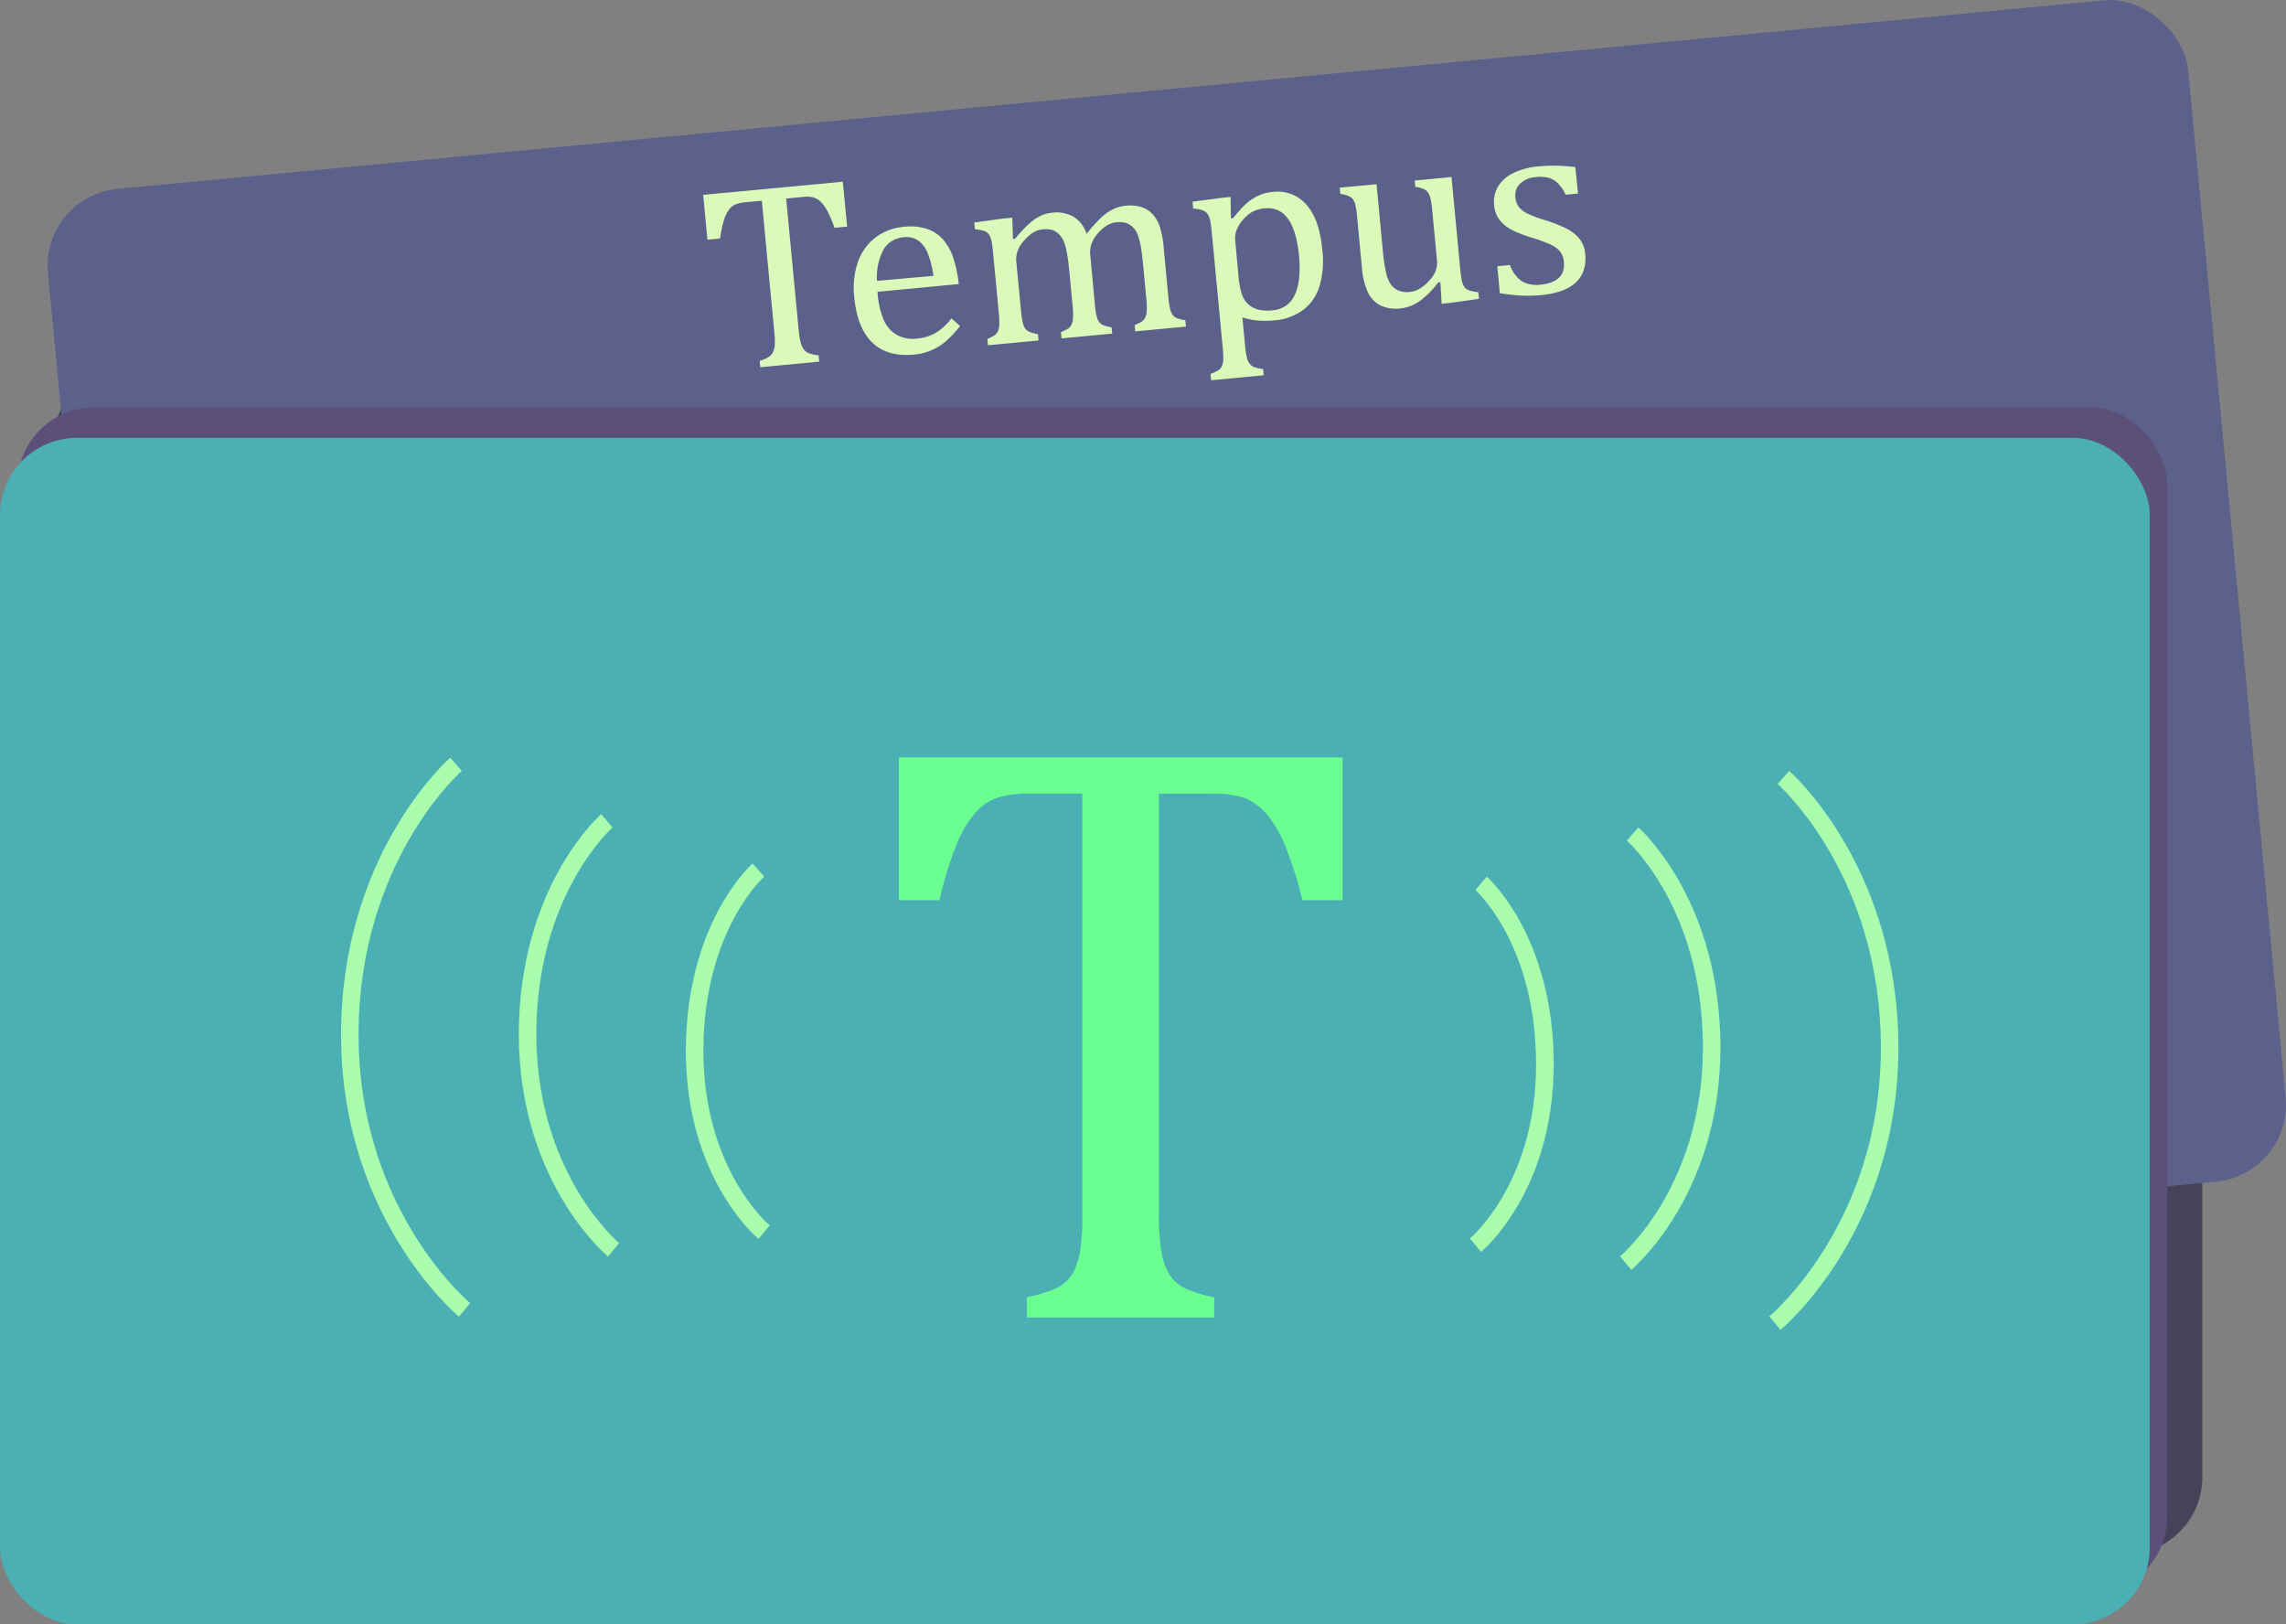 <svg xmlns="http://www.w3.org/2000/svg" viewBox="0 0 522.12 371"><rect x="0" y="0" width="522.12" height="371" fill="#808080" stroke="none"/><defs><style>.cls-1{fill:#45425a;}.cls-2{fill:#5b618a;}.cls-3{fill:#5b507a;}.cls-4{fill:#4bb0b4;}.cls-5{fill:none;stroke:#a9fdac;stroke-miterlimit:10;stroke-width:4px;}.cls-6{fill:#6bff92;}.cls-7{fill:#dbf9b8;}</style></defs><g id="Layer_1" data-name="Layer 1"><rect class="cls-1" x="12" y="84" width="491" height="271" rx="17.61"/><rect class="cls-2" x="421" y="161" width="491" height="271" rx="17.61" transform="translate(-425.03 -75.71) rotate(-5.42)"/><rect class="cls-3" x="4" y="93" width="491" height="271" rx="17.61"/><rect class="cls-4" y="100" width="491" height="271" rx="17.61"/><path class="cls-5" d="M738.27,341.75h0s13.49,11.76,14.51,38.22C754,410.37,737,424.4,737,424.4h0s17-14,15.81-44.43C751.76,353.51,738.27,341.75,738.27,341.75Z" transform="translate(-400 -140)"/><path class="cls-5" d="M772.88,330.49h0s16.86,14.7,18,45.41c1.36,35.28-19.58,52.58-19.58,52.58h0s20.94-17.3,19.58-52.58C789.74,345.19,772.88,330.49,772.88,330.49Z" transform="translate(-400 -140)"/><path class="cls-5" d="M807.33,317.57h0s22.72,19.81,24.19,57.89c1.69,43.74-26.13,66.73-26.13,66.73h0s27.82-23,26.13-66.73C830.05,337.38,807.33,317.57,807.33,317.57Z" transform="translate(-400 -140)"/><path class="cls-5" d="M573.22,338.73h0S559.73,350.49,558.71,377c-1.17,30.39,15.81,44.42,15.81,44.42h0s-17-14-15.81-44.42C559.73,350.49,573.22,338.73,573.22,338.73Z" transform="translate(-400 -140)"/><path class="cls-5" d="M538.61,327.47h0s-16.86,14.7-18.05,45.41c-1.36,35.28,19.59,52.58,19.59,52.58h0s-20.95-17.3-19.59-52.58C521.75,342.17,538.61,327.47,538.61,327.47Z" transform="translate(-400 -140)"/><path class="cls-5" d="M504.15,314.55h0s-22.71,19.81-24.18,57.9c-1.69,43.73,26.13,66.72,26.13,66.72h0s-27.82-23-26.13-66.72C481.44,334.36,504.15,314.55,504.15,314.55Z" transform="translate(-400 -140)"/></g><g id="Layer_2" data-name="Layer 2"><path class="cls-6" d="M605.29,313H706.65v32.6h-9.18a89.68,89.68,0,0,0-4.07-12.74,25.39,25.39,0,0,0-4.27-7.12,13.36,13.36,0,0,0-4.82-3.47,22.17,22.17,0,0,0-7.73-1h-11.9v95.93a51,51,0,0,0,.61,8.81,14.1,14.1,0,0,0,1.88,5.2,8.5,8.5,0,0,0,3.42,3,30.91,30.91,0,0,0,6.74,2.11v4.59H634.52v-4.59a47.25,47.25,0,0,0,5-1.4,12,12,0,0,0,3.52-1.83,8.63,8.63,0,0,0,2.24-2.76,15.81,15.81,0,0,0,1.41-4.59,52.91,52.91,0,0,0,.52-8.53V321.24H635.36a25.85,25.85,0,0,0-7.26.85,11.66,11.66,0,0,0-5.29,3.51,25.53,25.53,0,0,0-4.45,7.59,85.3,85.3,0,0,0-3.8,12.41h-9.27Z" transform="translate(-400 -140)"/></g><g id="Layer_3" data-name="Layer 3"><path class="cls-7" d="M560.61,184.5l31.88-3,1,10.26-2.89.27a28,28,0,0,0-1.66-3.89,8.17,8.17,0,0,0-1.55-2.11,4.23,4.23,0,0,0-1.62-.94,6.89,6.89,0,0,0-2.47-.1l-3.74.36,2.87,30.17a16.14,16.14,0,0,0,.45,2.75,4.47,4.47,0,0,0,.74,1.58,2.75,2.75,0,0,0,1.17.84,9.85,9.85,0,0,0,2.18.46l.14,1.45-13.46,1.27-.14-1.44a15.69,15.69,0,0,0,1.52-.59,3.89,3.89,0,0,0,1-.68,2.61,2.61,0,0,0,.62-.94,4.77,4.77,0,0,0,.31-1.48,16.83,16.83,0,0,0-.09-2.7L574,185.84l-3.71.35a8.53,8.53,0,0,0-2.26.48,3.78,3.78,0,0,0-1.56,1.27,8,8,0,0,0-1.17,2.52,25.92,25.92,0,0,0-.82,4l-2.92.28Z" transform="translate(-400 -140)"/><path class="cls-7" d="M619.28,214.46a25.37,25.37,0,0,1-3.17,3.42,12.84,12.84,0,0,1-7.39,3.11q-6.06.57-9.51-2.77t-4.11-10.45a18.09,18.09,0,0,1,.84-7.9,12,12,0,0,1,4-5.61,12.46,12.46,0,0,1,6.55-2.46,12.28,12.28,0,0,1,5.16.46,8.55,8.55,0,0,1,3.58,2.26,12,12,0,0,1,2.34,3.94,27.22,27.22,0,0,1,1.4,6.42l-18.56,1.77.05.53a19,19,0,0,0,1.33,5.77,7.39,7.39,0,0,0,2.92,3.47,7.56,7.56,0,0,0,4.77.9,10.2,10.2,0,0,0,4.26-1.31,12.89,12.89,0,0,0,3.56-3.3ZM613.2,203a22.57,22.57,0,0,0-1.29-5.12,6.55,6.55,0,0,0-2.15-2.92,4.84,4.84,0,0,0-3.35-.77A5.79,5.79,0,0,0,601.8,197a13.11,13.11,0,0,0-1.48,7.15Z" transform="translate(-400 -140)"/><path class="cls-7" d="M631.36,194.52l.43.08a34.76,34.76,0,0,1,2.65-2.94,13.73,13.73,0,0,1,2-1.65,9.62,9.62,0,0,1,1.92-1,7.44,7.44,0,0,1,1.88-.42,7.93,7.93,0,0,1,4.93.9,7.13,7.13,0,0,1,3,3.91,39.9,39.9,0,0,1,3.26-3.64,11.83,11.83,0,0,1,2.65-1.9,8.33,8.33,0,0,1,3-.87,9.31,9.31,0,0,1,3.46.25,6.08,6.08,0,0,1,2.58,1.54,7.58,7.58,0,0,1,1.73,2.86,20.72,20.72,0,0,1,.92,4.79l1.05,11.1a21.49,21.49,0,0,0,.44,3.08,4.15,4.15,0,0,0,.55,1.29,2.43,2.43,0,0,0,.92.73,8,8,0,0,0,2,.51l.14,1.45-11.58,1.1-.14-1.45a9.89,9.89,0,0,0,1.59-.77,2.33,2.33,0,0,0,.77-.82,3.79,3.79,0,0,0,.4-1.51,17.56,17.56,0,0,0-.1-3l-.73-7.72c-.16-1.67-.33-3-.52-4.12a15.12,15.12,0,0,0-.66-2.57,4.67,4.67,0,0,0-1.82-2.36,3.75,3.75,0,0,0-1.24-.53,5.48,5.48,0,0,0-1.82-.07,5.27,5.27,0,0,0-2.15.68,8.92,8.92,0,0,0-2.06,1.8,7.62,7.62,0,0,0-1.51,2.42,6.25,6.25,0,0,0-.27,2.72l1,10.75a20.31,20.31,0,0,0,.44,3.08,3.92,3.92,0,0,0,.55,1.29,2.45,2.45,0,0,0,.92.73,7.72,7.72,0,0,0,1.95.51l.14,1.44-11.58,1.1-.14-1.44a10.65,10.65,0,0,0,1.59-.78,2.39,2.39,0,0,0,.77-.81,3.69,3.69,0,0,0,.39-1.51,16.36,16.36,0,0,0-.09-3l-.73-7.72c-.17-1.75-.35-3.17-.56-4.26a13.27,13.27,0,0,0-.7-2.61,5,5,0,0,0-1-1.54,4.35,4.35,0,0,0-1.08-.85,3.72,3.72,0,0,0-1.22-.38,6.65,6.65,0,0,0-1.55,0,4.83,4.83,0,0,0-2.22.76,10,10,0,0,0-2,1.78,7.94,7.94,0,0,0-1.46,2.31,5.4,5.4,0,0,0-.33,2.47l1.05,11q.16,1.68.33,2.55a6.22,6.22,0,0,0,.41,1.36,2.3,2.3,0,0,0,.57.76,2.94,2.94,0,0,0,.89.51,7.9,7.9,0,0,0,1.69.42l.14,1.45-11.55,1.09-.14-1.44a9.94,9.94,0,0,0,1.55-.77,2.63,2.63,0,0,0,.77-.82,3.3,3.3,0,0,0,.39-1.49,18.35,18.35,0,0,0-.11-3l-1.22-12.85c-.12-1.26-.23-2.27-.34-3a4.75,4.75,0,0,0-.59-1.8,2.25,2.25,0,0,0-1.17-.93,8.53,8.53,0,0,0-2.11-.38l-.15-1.56,6.87-.92,1.8-.17Z" transform="translate(-400 -140)"/><path class="cls-7" d="M683.76,212.5l.59,6.22a24.15,24.15,0,0,0,.4,2.84,4,4,0,0,0,.62,1.45,2.58,2.58,0,0,0,1,.8,7.73,7.73,0,0,0,2.11.46l.14,1.44-12,1.14-.14-1.44a11.77,11.77,0,0,0,1.67-.77,2.32,2.32,0,0,0,.93-1,4.16,4.16,0,0,0,.31-1.68,23.19,23.19,0,0,0-.14-2.75l-2.4-25.28c-.13-1.42-.25-2.42-.34-3a6.8,6.8,0,0,0-.38-1.46,2.6,2.6,0,0,0-.61-.93,2.75,2.75,0,0,0-1-.56,9.93,9.93,0,0,0-2-.35l-.15-1.56,6.9-.92,1.79-.17.08,4.84.45.07a36.45,36.45,0,0,1,2.63-3,12.7,12.7,0,0,1,2.06-1.6,10.33,10.33,0,0,1,2.11-1,10.09,10.09,0,0,1,2.2-.44,8.68,8.68,0,0,1,7.82,2.93q3,3.39,3.61,10.4a20.25,20.25,0,0,1-.69,8.32,10.64,10.64,0,0,1-3.82,5.38,12.9,12.9,0,0,1-6.54,2.3,19.71,19.71,0,0,1-4,0A17.36,17.36,0,0,1,683.76,212.5Zm-.92-9.72a20.85,20.85,0,0,0,.76,4.32,5.46,5.46,0,0,0,1.49,2.38,5.6,5.6,0,0,0,2.26,1.22,9.25,9.25,0,0,0,3.27.17,5.9,5.9,0,0,0,5.08-3.47c1-2.09,1.34-5.06,1-8.91q-1.09-11.55-7.84-10.91a7.32,7.32,0,0,0-2.8.79,8.05,8.05,0,0,0-2.21,1.89,7.49,7.49,0,0,0-1.45,2.38,5.49,5.49,0,0,0-.27,2.36Z" transform="translate(-400 -140)"/><path class="cls-7" d="M706,182.86l8.4-.8,1.42,15a39.28,39.28,0,0,0,.76,5.22,7.61,7.61,0,0,0,1.06,2.63,4.47,4.47,0,0,0,1.64,1.39,5.08,5.08,0,0,0,2.74.37,5.58,5.58,0,0,0,2.11-.65,9,9,0,0,0,2.15-1.77,7.41,7.41,0,0,0,1.61-2.36,5.72,5.72,0,0,0,.3-2.59l-1.05-11.05a22.67,22.67,0,0,0-.33-2.52,5.27,5.27,0,0,0-.42-1.35,2.92,2.92,0,0,0-.57-.79,2.46,2.46,0,0,0-.85-.51,8,8,0,0,0-1.72-.4l-.13-1.45,8.4-.8,1.91,20.13c.14,1.51.27,2.6.39,3.26a4.63,4.63,0,0,0,.54,1.56,2.37,2.37,0,0,0,1,.87,8.32,8.32,0,0,0,2.28.48l.14,1.53-6.72.94-1.79.17-.29-4.85-.45-.08a19.62,19.62,0,0,1-4.3,4.34,9.26,9.26,0,0,1-4.35,1.66,8.39,8.39,0,0,1-4.52-.65,6.39,6.39,0,0,1-2.89-2.92,16.4,16.4,0,0,1-1.42-5.85L710,189.88a19.92,19.92,0,0,0-.52-3.39,2.89,2.89,0,0,0-.88-1.4,5.59,5.59,0,0,0-2.46-.79Z" transform="translate(-400 -140)"/><path class="cls-7" d="M760.42,184.21l-2.82.26a9.14,9.14,0,0,0-1.8-2.63,4.79,4.79,0,0,0-2.14-1.24,7.91,7.91,0,0,0-2.78-.16,5.9,5.9,0,0,0-3.65,1.47,3.62,3.62,0,0,0-1.11,3.15,4.06,4.06,0,0,0,.77,2.18,5.68,5.68,0,0,0,1.89,1.49,30.89,30.89,0,0,0,4.35,1.64,29.32,29.32,0,0,1,4.87,1.95,8.65,8.65,0,0,1,2.8,2.29,6.27,6.27,0,0,1,1.26,3.36,8.82,8.82,0,0,1-.43,4,6.76,6.76,0,0,1-2,2.8,9.64,9.64,0,0,1-3.3,1.77,20.08,20.08,0,0,1-4.3.86,31.46,31.46,0,0,1-4.84.09,46.48,46.48,0,0,1-4.63-.53l-.58-6.16,2.89-.27a7.57,7.57,0,0,0,2.73,3.71A6.91,6.91,0,0,0,752,205a10.08,10.08,0,0,0,2.05-.42,5.15,5.15,0,0,0,1.74-.91,3.71,3.71,0,0,0,1.14-1.52,4.68,4.68,0,0,0,.26-2.25,4.55,4.55,0,0,0-.82-2.39,5.68,5.68,0,0,0-2-1.55,34.51,34.51,0,0,0-4.56-1.69,27.91,27.91,0,0,1-4.51-1.77,8.54,8.54,0,0,1-2.79-2.27,6.23,6.23,0,0,1-1.25-3.33,6.94,6.94,0,0,1,.91-4.32,8.23,8.23,0,0,1,3.53-3.09,16.47,16.47,0,0,1,5.72-1.49,34.69,34.69,0,0,1,3.77-.16c1.22,0,2.76.12,4.62.32Z" transform="translate(-400 -140)"/></g></svg>